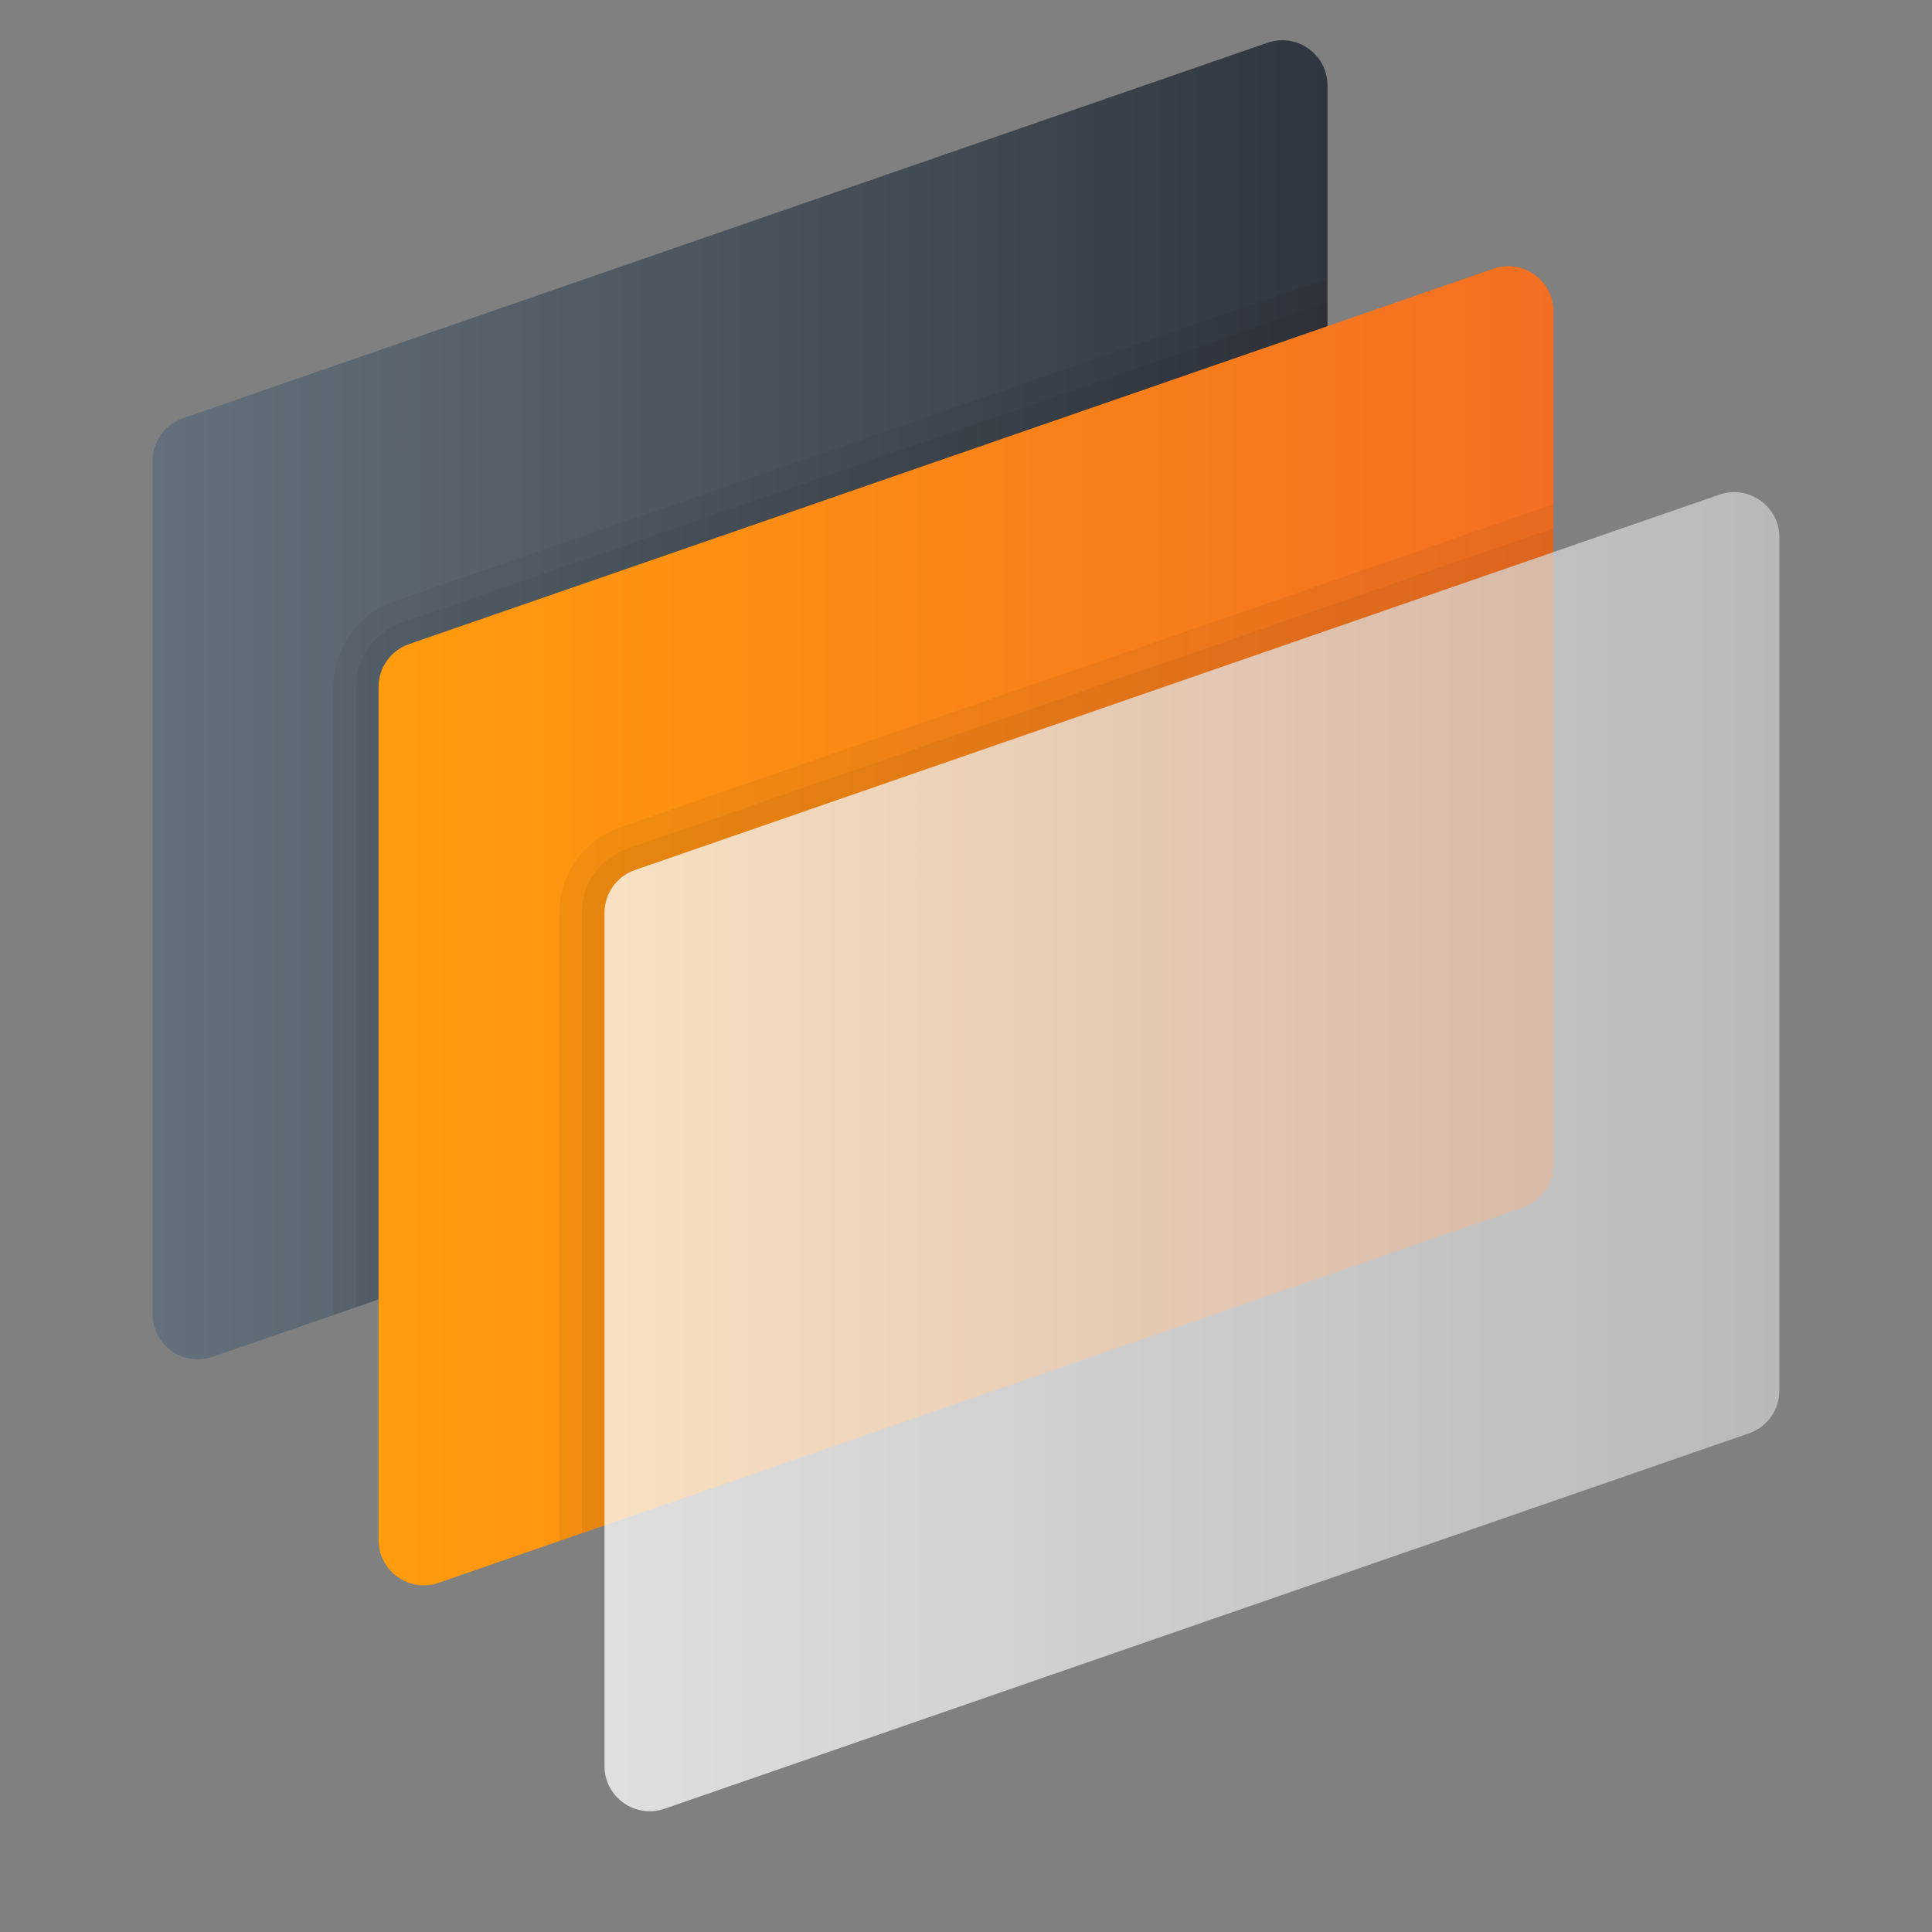 <?xml version="1.0" encoding="UTF-8"?><svg id="uuid-58b734f1-955d-4fe3-a389-3f531a3326fa" xmlns="http://www.w3.org/2000/svg" width="48" height="48" xmlns:xlink="http://www.w3.org/1999/xlink" viewBox="0 0 48 48"><rect x="0" y="0" width="48" height="48" fill="#808080" stroke="none"/><defs><style>.uuid-8b14e477-7295-4749-80b0-3c3fcd343033{fill:url(#uuid-71f22ec7-f06c-490a-b33e-d01fadcb8723);}.uuid-8b14e477-7295-4749-80b0-3c3fcd343033,.uuid-290a8def-e161-4558-9f91-415daa77ab9f,.uuid-26f1a4f3-d107-4954-9849-6a79ea5f65e6,.uuid-84203ee7-d3ea-4a38-b9c1-1457fa4b0a38{stroke-width:0px;}.uuid-290a8def-e161-4558-9f91-415daa77ab9f{fill:url(#uuid-12fb2f2b-3b86-4066-a549-203d51450f14);opacity:.75;}.uuid-26f1a4f3-d107-4954-9849-6a79ea5f65e6{fill:url(#uuid-122c6a70-f79c-4208-bc27-bdcd654073bd);}.uuid-84203ee7-d3ea-4a38-b9c1-1457fa4b0a38{isolation:isolate;opacity:.05;}</style><linearGradient id="uuid-71f22ec7-f06c-490a-b33e-d01fadcb8723" x1="3.792" y1="17.387" x2="32.981" y2="17.387" gradientUnits="userSpaceOnUse"><stop offset="0" stop-color="#64717c"/><stop offset="1" stop-color="#30363d"/></linearGradient><linearGradient id="uuid-122c6a70-f79c-4208-bc27-bdcd654073bd" x1="9.406" y1="23" x2="38.594" y2="23" gradientUnits="userSpaceOnUse"><stop offset="0" stop-color="#ff9c0d"/><stop offset="1" stop-color="#f36e22"/></linearGradient><linearGradient id="uuid-12fb2f2b-3b86-4066-a549-203d51450f14" x1="15.019" y1="28.613" x2="44.208" y2="28.613" gradientUnits="userSpaceOnUse"><stop offset="0" stop-color="#fff"/><stop offset=".242" stop-color="#f2f2f2"/><stop offset="1" stop-color="#ccc"/></linearGradient></defs><path class="uuid-8b14e477-7295-4749-80b0-3c3fcd343033" d="M4.548,10.389L31.491,1.062c.729-.252,1.49.29,1.49,1.061v21.2c0,.478-.303.905-.755,1.061l-26.944,9.327c-.729.252-1.49-.29-1.49-1.061V11.45c0-.478.303-.905.755-1.061Z"/><path class="uuid-84203ee7-d3ea-4a38-b9c1-1457fa4b0a38" d="M32.226,24.384c.452-.156.755-.583.755-1.061V6.915L9.795,14.941c-.905.313-1.512,1.165-1.512,2.123v15.608l23.943-8.287Z"/><path class="uuid-84203ee7-d3ea-4a38-b9c1-1457fa4b0a38" d="M32.226,24.384c.452-.156.755-.583.755-1.061V7.51l-23.003,7.963c-.678.234-1.134.873-1.134,1.591v15.414l23.381-8.093Z"/><path class="uuid-26f1a4f3-d107-4954-9849-6a79ea5f65e6" d="M10.161,16.003l26.944-9.327c.729-.252,1.49.29,1.49,1.061v21.2c0,.478-.303.905-.755,1.061l-26.944,9.327c-.729.252-1.49-.29-1.49-1.061v-21.2c0-.478.303-.905.755-1.061Z"/><path class="uuid-84203ee7-d3ea-4a38-b9c1-1457fa4b0a38" d="M37.839,29.997c.452-.156.755-.583.755-1.061V12.528l-23.186,8.026c-.905.313-1.512,1.165-1.512,2.123v15.608l23.943-8.287Z"/><path class="uuid-84203ee7-d3ea-4a38-b9c1-1457fa4b0a38" d="M37.839,29.997c.452-.156.755-.583.755-1.061v-15.814l-23.003,7.963c-.678.234-1.134.873-1.134,1.591v15.414l23.381-8.093Z"/><path class="uuid-290a8def-e161-4558-9f91-415daa77ab9f" d="M15.774,21.616l26.944-9.327c.729-.252,1.49.29,1.49,1.061v21.2c0,.478-.303.905-.755,1.061l-26.944,9.327c-.729.252-1.49-.29-1.49-1.061v-21.2c0-.478.303-.905.755-1.061Z"/></svg>